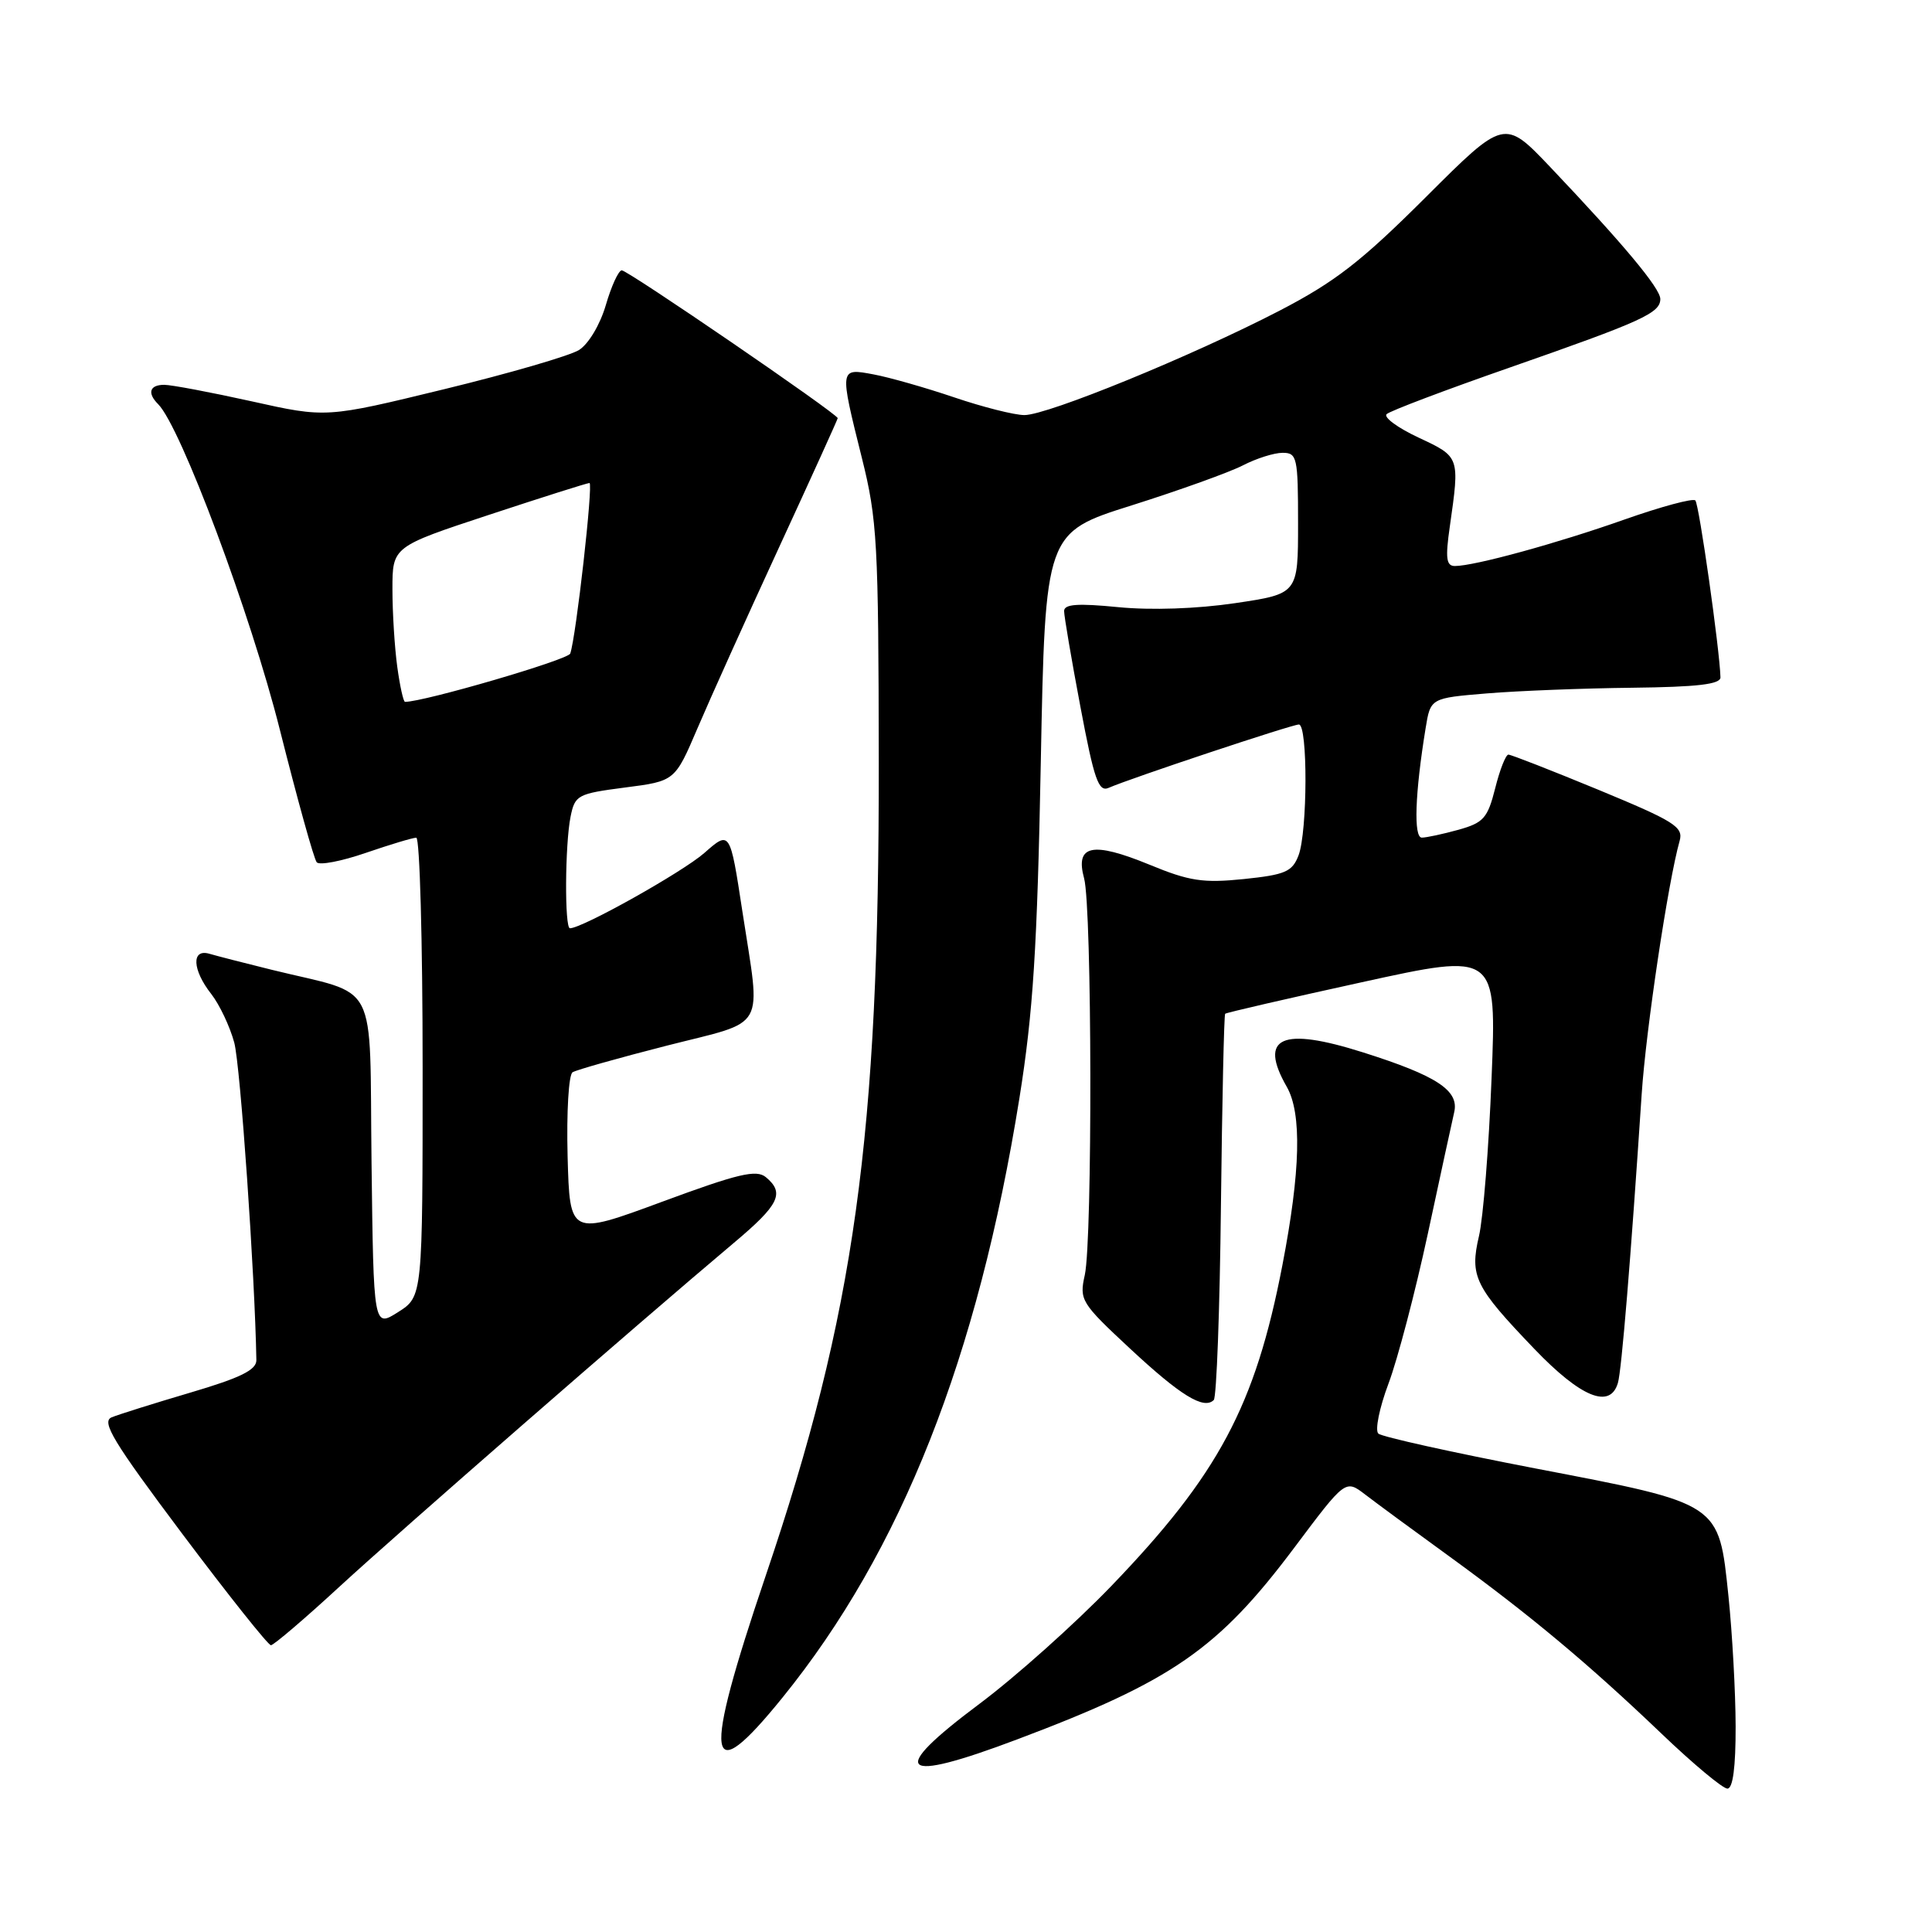 <?xml version="1.0" encoding="UTF-8" standalone="no"?>
<!DOCTYPE svg PUBLIC "-//W3C//DTD SVG 1.1//EN" "http://www.w3.org/Graphics/SVG/1.1/DTD/svg11.dtd" >
<svg xmlns="http://www.w3.org/2000/svg" xmlns:xlink="http://www.w3.org/1999/xlink" version="1.1" viewBox="0 0 256 256">
 <g >
 <path fill="currentColor"
d=" M 229.98 228.75 C 229.97 224.21 229.54 216.45 229.03 211.50 C 227.73 199.06 228.09 199.30 203.42 194.57 C 192.47 192.46 183.11 190.39 182.64 189.96 C 182.17 189.54 182.77 186.56 183.98 183.34 C 185.19 180.13 187.53 171.20 189.19 163.50 C 190.84 155.80 192.42 148.54 192.69 147.37 C 193.36 144.49 190.38 142.54 180.62 139.45 C 169.81 136.02 166.73 137.41 170.50 144.00 C 172.52 147.53 172.33 155.18 169.92 167.66 C 166.33 186.28 161.46 195.40 147.22 210.19 C 142.42 215.17 134.58 222.18 129.78 225.77 C 117.51 234.94 119.08 236.41 134.83 230.46 C 155.35 222.73 161.42 218.52 171.52 205.05 C 178.28 196.03 178.28 196.03 180.89 198.03 C 182.32 199.13 187.32 202.81 192.00 206.20 C 202.74 214.00 210.46 220.45 220.14 229.70 C 224.33 233.71 228.27 237.00 228.89 237.00 C 229.62 237.00 229.99 234.16 229.98 228.75 Z  M 103.70 224.92 C 119.43 205.50 129.57 179.85 135.08 145.50 C 136.89 134.17 137.44 125.69 137.91 101.03 C 138.50 70.57 138.50 70.57 150.00 66.95 C 156.32 64.95 162.94 62.57 164.70 61.66 C 166.46 60.75 168.82 60.00 169.95 60.00 C 171.87 60.00 172.00 60.59 172.00 69.34 C 172.00 78.68 172.00 78.68 163.67 79.92 C 158.60 80.67 152.55 80.88 148.17 80.45 C 142.78 79.92 141.00 80.05 141.00 80.97 C 141.00 81.65 141.97 87.35 143.16 93.65 C 144.98 103.32 145.56 104.99 146.91 104.39 C 149.75 103.14 171.19 96.00 172.11 96.00 C 173.30 96.00 173.26 110.20 172.06 113.35 C 171.23 115.51 170.31 115.91 164.81 116.48 C 159.41 117.03 157.60 116.76 152.30 114.57 C 144.74 111.47 142.44 111.95 143.65 116.39 C 144.70 120.27 144.77 164.26 143.74 168.95 C 143.00 172.26 143.24 172.65 149.74 178.70 C 156.42 184.92 159.51 186.82 160.83 185.51 C 161.20 185.14 161.63 173.53 161.78 159.72 C 161.94 145.90 162.19 134.48 162.34 134.33 C 162.48 134.18 170.64 132.30 180.45 130.15 C 198.31 126.23 198.31 126.23 197.64 142.87 C 197.28 152.02 196.53 161.43 195.97 163.79 C 194.73 169.12 195.40 170.49 203.32 178.75 C 209.49 185.18 213.35 186.75 214.38 183.25 C 214.87 181.61 216.08 166.89 217.53 145.00 C 218.09 136.46 221.04 116.77 222.56 111.42 C 223.08 109.57 221.89 108.83 211.82 104.66 C 205.59 102.09 200.22 99.99 199.87 99.99 C 199.52 100.00 198.73 102.00 198.12 104.45 C 197.12 108.41 196.58 109.02 193.25 109.95 C 191.19 110.52 189.00 110.99 188.40 110.99 C 187.29 111.00 187.49 105.14 188.90 96.50 C 189.55 92.50 189.55 92.50 197.02 91.88 C 201.14 91.54 209.79 91.20 216.25 91.13 C 224.93 91.03 227.99 90.67 227.97 89.75 C 227.87 86.08 225.14 66.81 224.64 66.31 C 224.33 65.99 220.11 67.13 215.28 68.83 C 206.35 71.99 195.37 75.00 192.78 75.00 C 191.64 75.00 191.50 73.98 192.11 69.75 C 193.43 60.49 193.45 60.55 187.98 57.99 C 185.22 56.70 183.31 55.30 183.73 54.88 C 184.15 54.46 191.51 51.68 200.08 48.69 C 217.61 42.57 220.00 41.48 220.00 39.62 C 220.00 38.20 215.11 32.35 205.42 22.14 C 199.33 15.74 199.33 15.74 188.92 26.13 C 180.35 34.68 176.90 37.35 169.50 41.19 C 157.95 47.17 138.82 55.00 135.74 55.00 C 134.42 55.00 130.23 53.94 126.43 52.65 C 122.62 51.36 117.81 49.99 115.75 49.61 C 111.21 48.76 111.22 48.71 114.20 60.67 C 116.24 68.82 116.41 71.93 116.44 101.00 C 116.50 150.66 113.26 173.99 101.45 208.82 C 93.03 233.68 93.56 237.45 103.70 224.92 Z  M 45.03 210.20 C 52.93 202.93 84.27 175.60 97.26 164.67 C 103.26 159.63 104.01 158.08 101.48 155.98 C 100.22 154.94 97.82 155.51 87.73 159.24 C 75.50 163.76 75.50 163.76 75.21 153.21 C 75.06 147.35 75.35 142.40 75.87 142.08 C 76.39 141.76 82.03 140.17 88.41 138.54 C 101.79 135.13 100.83 136.84 98.37 120.77 C 96.73 110.03 96.73 110.03 93.32 113.03 C 90.43 115.56 77.16 123.00 75.52 123.00 C 74.80 123.00 74.86 111.94 75.60 108.23 C 76.18 105.35 76.52 105.17 82.82 104.35 C 89.43 103.50 89.43 103.50 92.42 96.50 C 94.06 92.65 98.91 81.89 103.20 72.59 C 107.49 63.29 111.00 55.56 111.00 55.41 C 111.00 54.85 83.12 35.76 82.38 35.82 C 81.95 35.85 81.00 37.93 80.27 40.44 C 79.51 43.03 77.98 45.59 76.72 46.38 C 75.50 47.14 67.46 49.48 58.86 51.57 C 43.22 55.38 43.22 55.38 33.36 53.18 C 27.94 51.98 22.71 50.99 21.75 50.99 C 19.82 51.00 19.48 52.08 20.96 53.56 C 23.94 56.54 33.25 81.43 37.08 96.69 C 39.41 105.93 41.60 113.84 41.97 114.26 C 42.33 114.68 45.25 114.12 48.47 113.01 C 51.68 111.91 54.69 111.00 55.16 111.00 C 55.62 111.00 56.00 124.68 56.00 141.40 C 56.00 171.80 56.00 171.80 52.75 173.86 C 49.50 175.92 49.50 175.92 49.23 154.03 C 48.93 129.19 50.40 132.05 36.00 128.50 C 32.42 127.62 28.71 126.66 27.75 126.38 C 25.34 125.67 25.47 128.51 28.00 131.72 C 29.09 133.12 30.46 136.01 31.04 138.15 C 31.85 141.15 33.78 168.95 33.97 180.22 C 33.99 181.52 31.89 182.56 25.25 184.52 C 20.44 185.94 15.73 187.42 14.80 187.80 C 13.39 188.38 14.99 191.02 24.16 203.25 C 30.25 211.36 35.53 218.00 35.90 218.00 C 36.26 218.00 40.38 214.49 45.03 210.20 Z  M 52.64 88.36 C 52.29 85.81 52.00 81.18 52.00 78.08 C 52.00 72.44 52.00 72.44 64.79 68.22 C 71.82 65.90 77.82 64.00 78.11 64.00 C 78.63 64.00 76.33 84.42 75.56 86.60 C 75.27 87.43 56.19 93.00 53.67 93.00 C 53.45 93.00 52.99 90.91 52.64 88.36 Z "/>
</g>
</svg>